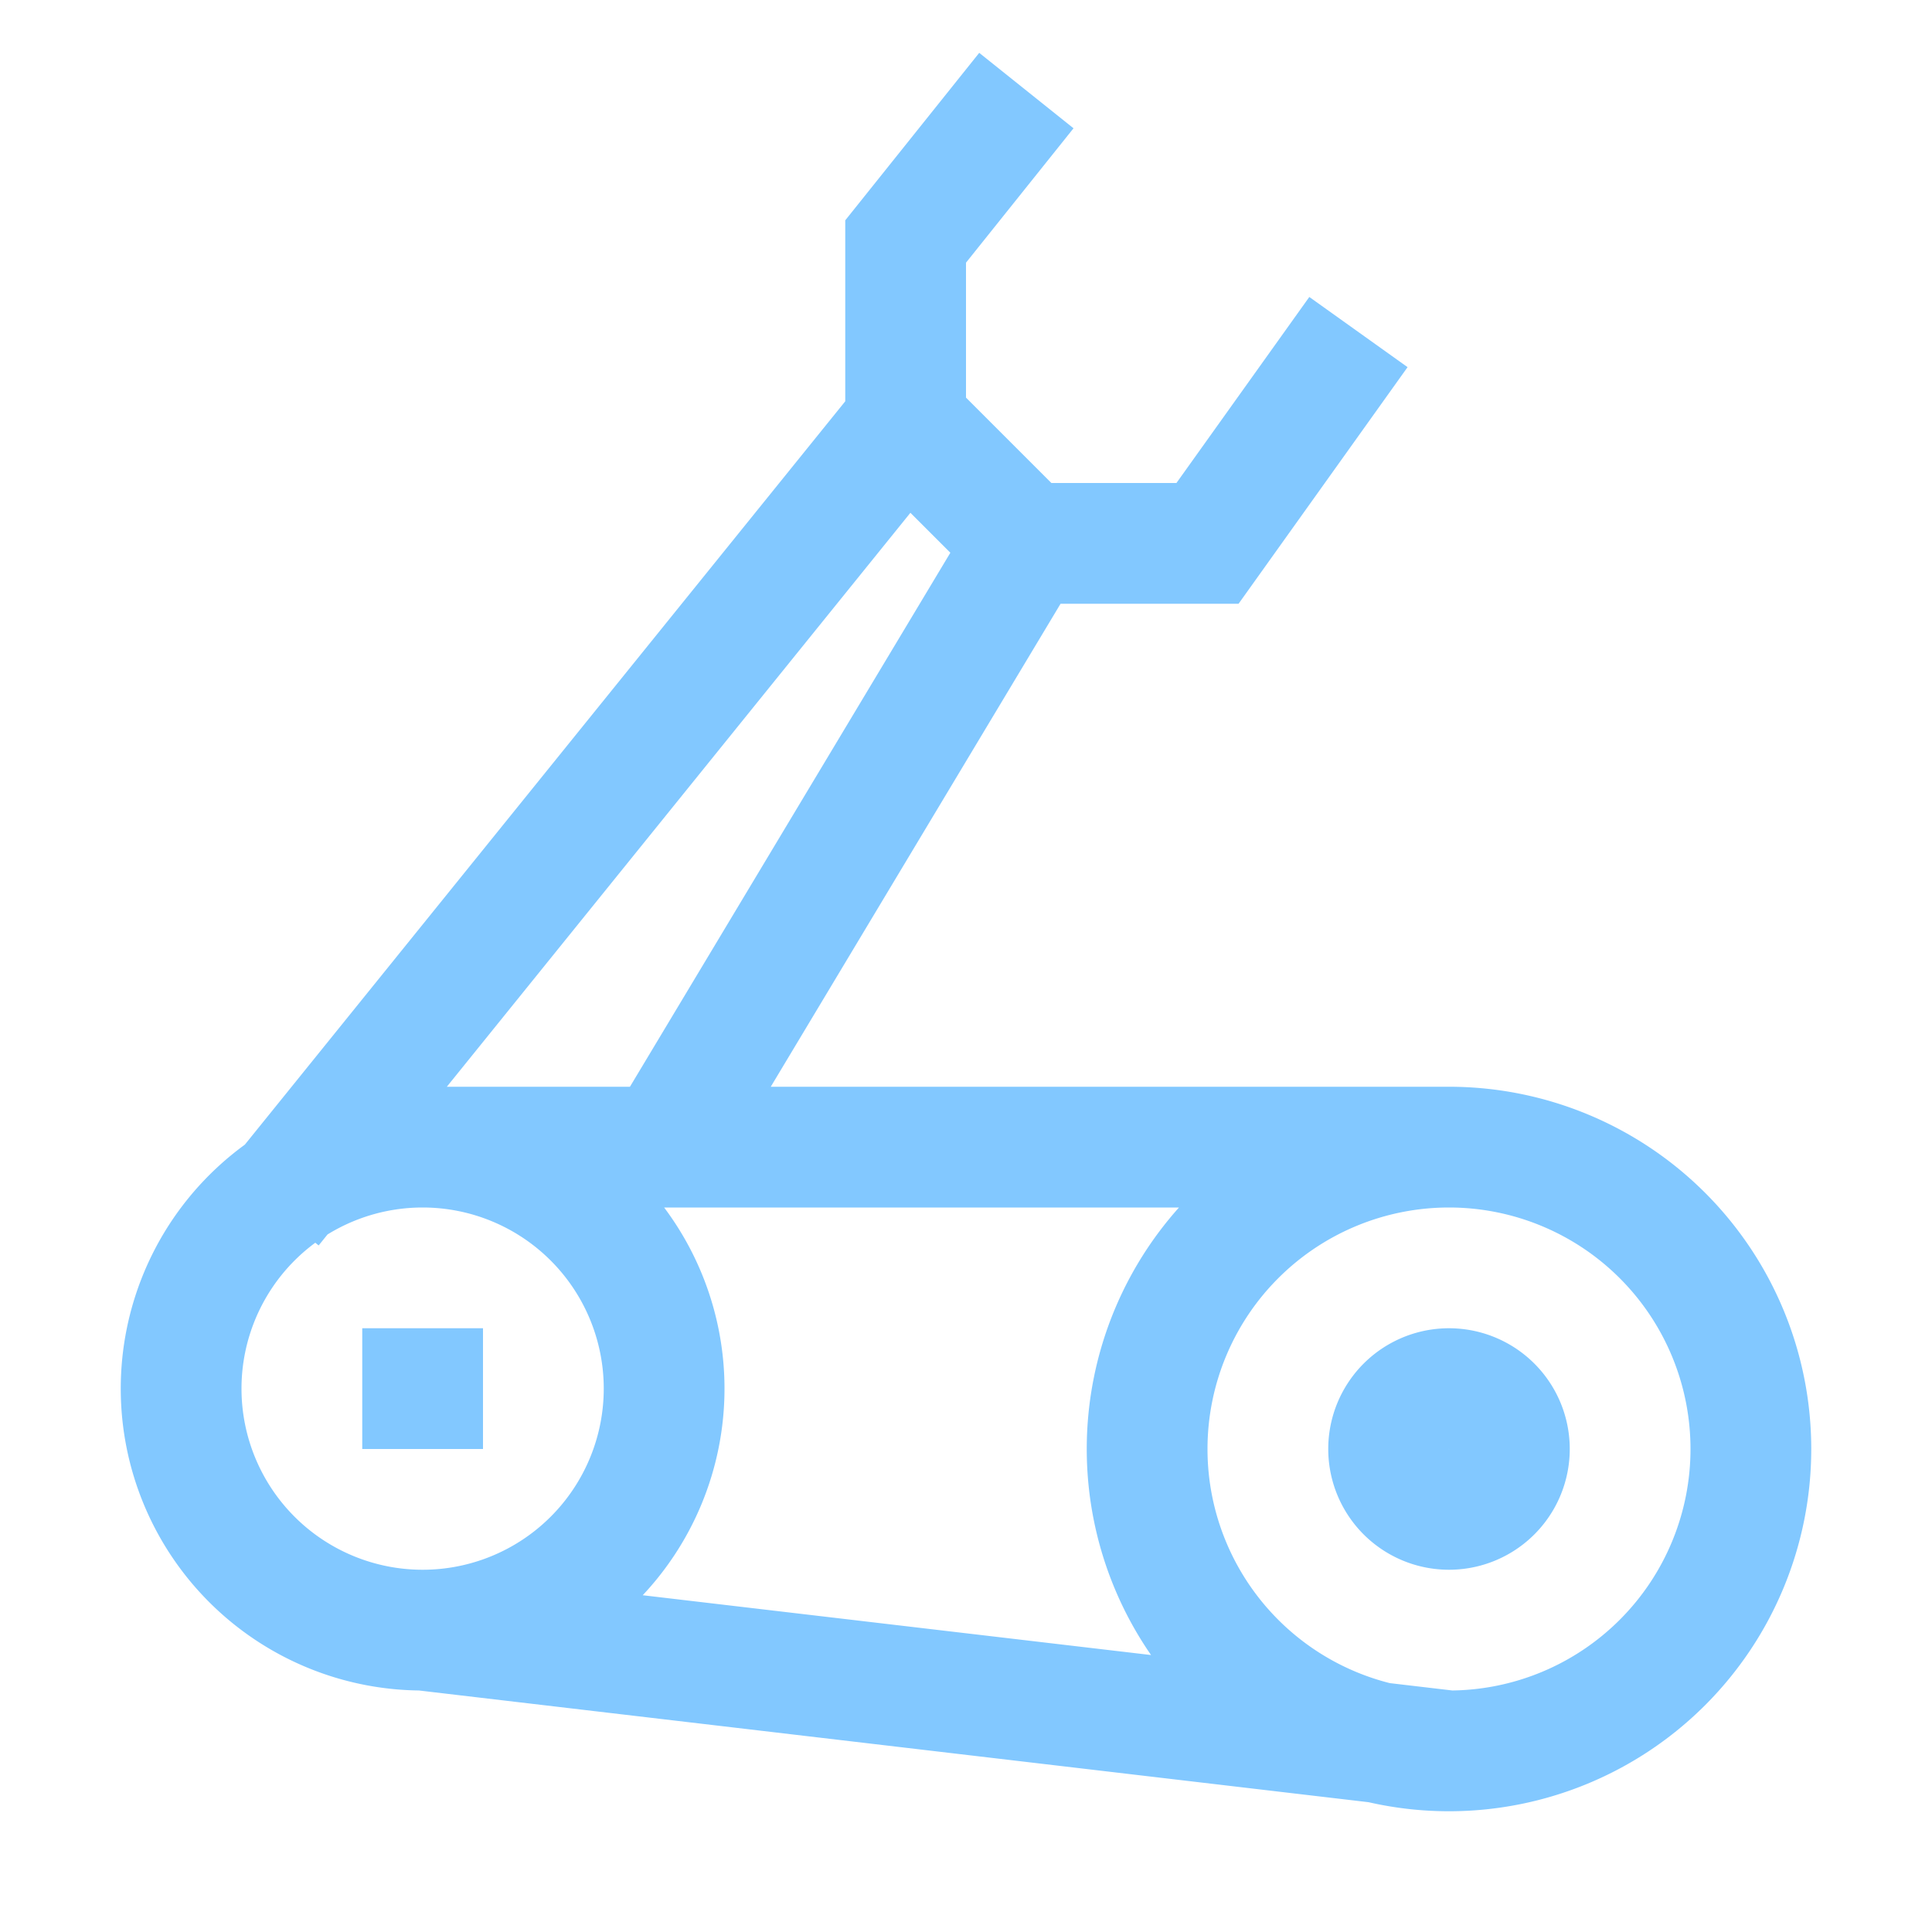 <svg xmlns="http://www.w3.org/2000/svg" width="16" height="16"><path fill="none" fill-rule="evenodd" stroke="#82C8FF" d="M12 9.5H3.5m0 4 8.5 1m0 0a2.5 2.5 0 1 0 0-5 2.5 2.5 0 0 0 0 5Zm-8.5-1a2 2 0 1 0 0-4 2 2 0 0 0 0 4Zm-.5-2h1m8 1a.5.5 0 1 0 0-1 .5.5 0 0 0 0 1Zm-6.5-3 3-5m-1-1L2.25 10M8.5.75 7.5 2v1.5l1 1H10l1.25-1.75"/></svg>